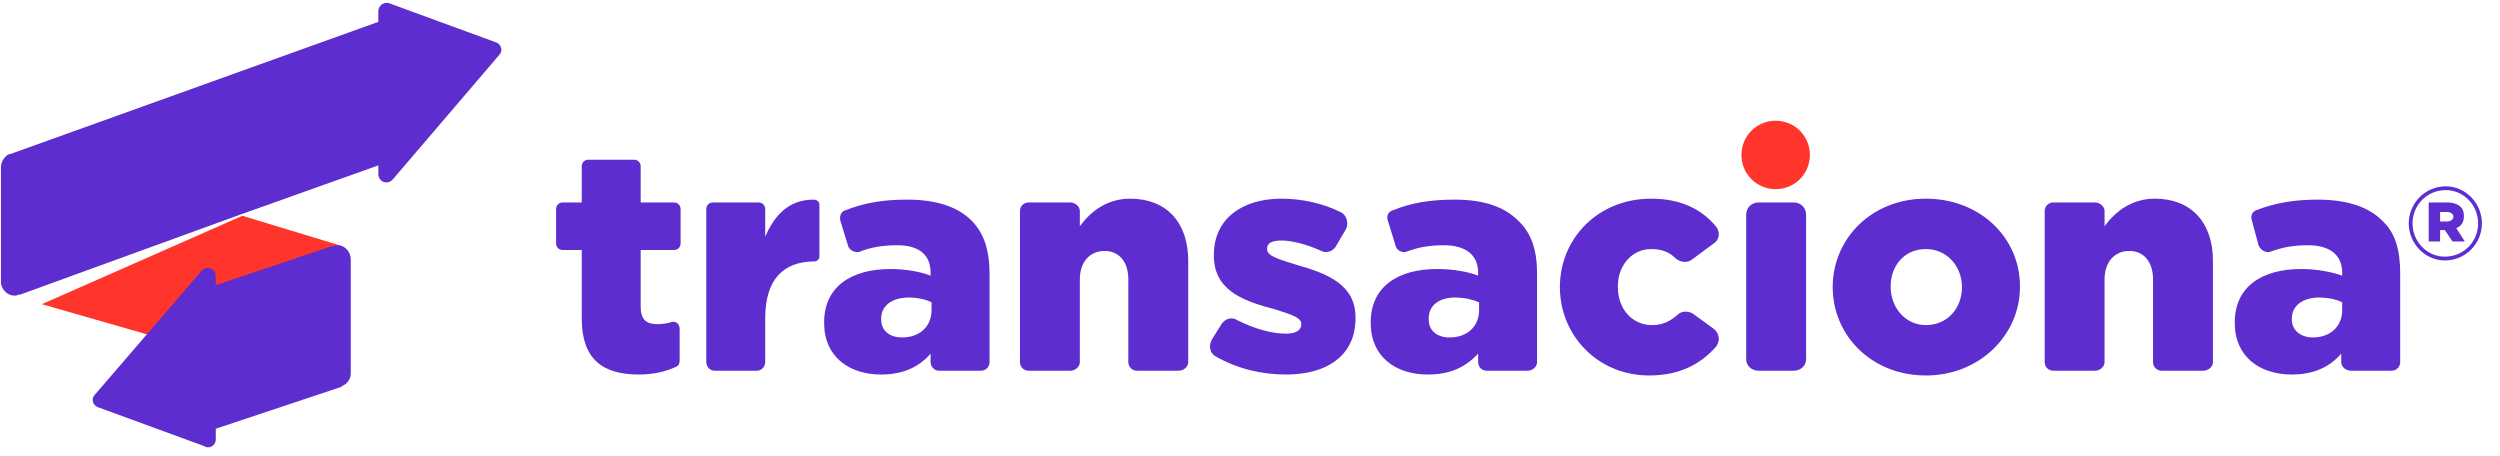 <svg version="1.2" xmlns="http://www.w3.org/2000/svg" viewBox="0 0 263 48" width="263" height="48">
	<style>.a{fill:#ff352b}.b{fill:#5d2dcf}</style>
	<path class="a" d="m36.8 27.5v11.6c-0.1 1.1-1 1.9-2.1 1.6l-30.3-8.7 21.1-9.3 10.2 3.1c0.7 0.2 1.1 1 1.1 1.7z"/>
	<path class="b" d="m52.5 5.8l-11.2 13.1c-0.6 0.6-1.5 0.2-1.5-0.6v-0.9l-14.6 5.2-23.1 8.4q0 0 0 0h-0.2q-0.1 0.1-0.3 0.1 0 0-0.1 0c-0.7 0-1.3-0.6-1.4-1.3q0-0.1 0-0.2v-12c0-0.6 0.4-1.2 0.9-1.4q0.1 0 0.1 0l38.7-13.9v-1.1c0-0.7 0.7-1.1 1.3-0.8l11.2 4.1c0.5 0.3 0.6 0.9 0.2 1.3zm-15.6 21.5v12c0 0.6-0.4 1.1-0.9 1.3q-0.1 0.1-0.1 0.1l-13.2 4.4v1.1c0 0.7-0.7 1.1-1.3 0.7l-11.2-4.1c-0.5-0.3-0.6-0.9-0.2-1.3l11.2-13c0.5-0.6 1.5-0.3 1.5 0.5v1l12.2-4.1q0 0 0 0h0.2q0.2-0.1 0.4-0.1c0.8 0 1.4 0.7 1.4 1.5z"/>
	<path class="a" d="m183.2 16.3c0-2 1.6-3.6 3.6-3.6 2 0 3.6 1.6 3.6 3.6 0 2-1.6 3.6-3.6 3.6-2 0-3.6-1.6-3.6-3.6z"/>
	<path fill-rule="evenodd" class="b" d="m61.2 33.5v-7.2h-2c-0.4 0-0.7-0.3-0.7-0.7v-3.6c0-0.4 0.3-0.7 0.7-0.7h2v-3.8c0-0.4 0.3-0.7 0.7-0.7h4.8c0.4 0 0.7 0.3 0.7 0.7v3.8h3.5c0.4 0 0.7 0.3 0.7 0.7v3.6c0 0.4-0.3 0.7-0.7 0.7h-3.5v6c0 1.3 0.6 1.8 1.7 1.8q0.8 0 1.5-0.2c0.5-0.2 0.9 0.2 0.9 0.7v3.3c0 0.3-0.1 0.6-0.4 0.7-1.1 0.5-2.4 0.8-3.9 0.8-3.8 0-6-1.6-6-5.9zm13.8-12.2h4.8c0.4 0 0.7 0.3 0.7 0.7v2.9c1-2.3 2.5-3.9 5.1-3.9 0.3 0 0.6 0.2 0.6 0.5v5.5c0 0.3-0.3 0.5-0.5 0.5-3.3 0-5.2 1.9-5.2 6v4.6c0 0.5-0.4 0.9-0.9 0.9h-4.4c-0.5 0-0.9-0.4-0.9-0.9v-16.1c0-0.4 0.3-0.7 0.7-0.7zm11.7 12.7v-0.1c0-3.7 2.8-5.6 7-5.6 1.6 0 3.2 0.3 4.2 0.7v-0.3c0-1.8-1.1-2.9-3.5-2.9-1.5 0-2.8 0.2-4 0.7-0.5 0.1-1.1-0.2-1.2-0.7l-0.8-2.6c-0.1-0.5 0.1-1 0.6-1.1 1.8-0.7 3.7-1.1 6.4-1.1 3.2 0 5.4 0.8 6.8 2.2 1.3 1.3 1.9 3.1 1.9 5.6v9.3c0 0.5-0.4 0.9-0.9 0.9h-4.4c-0.5 0-0.9-0.4-0.9-0.9v-0.9c-1.2 1.4-2.9 2.2-5.2 2.2-3.4 0-6-1.9-6-5.4zm11.3-1.4v-0.8c-0.6-0.3-1.5-0.5-2.4-0.5-1.8 0-2.9 0.9-2.9 2.2v0.1c0 1.2 0.9 1.9 2.2 1.9 1.8 0 3.1-1.1 3.1-2.9zm10.2-11.3h4.4c0.5 0 1 0.4 1 0.9v1.6c1.1-1.5 2.8-2.9 5.3-2.9 3.8 0 6.1 2.5 6.1 6.5v10.7c0 0.5-0.5 0.9-1 0.9h-4.4c-0.5 0-0.9-0.4-0.9-0.9v-8.7c0-1.9-1-3-2.5-3-1.5 0-2.6 1.1-2.6 3v8.7c0 0.5-0.5 0.9-1 0.9h-4.4c-0.5 0-0.9-0.4-0.9-0.9v-15.9c0-0.5 0.4-0.9 0.9-0.9zm19.3 14.4l1-1.6c0.4-0.6 1.1-0.8 1.7-0.4 1.8 0.9 3.6 1.4 5.1 1.4 1.1 0 1.6-0.4 1.6-1 0-0.7-1-1-2.9-1.6-3.5-0.9-6.3-2.1-6.3-5.6v-0.1c0-3.8 3-5.9 7.1-5.9 2.2 0 4.4 0.5 6.2 1.4 0.7 0.3 0.9 1.2 0.6 1.8l-1 1.7c-0.3 0.6-1 0.9-1.6 0.6-1.5-0.7-3.1-1.1-4.2-1.1-1 0-1.5 0.3-1.5 0.8v0.1c0 0.7 1 1 2.9 1.6 3.6 1 6.4 2.2 6.4 5.6v0.1c0 3.9-3 5.9-7.3 5.9-2.6 0-5.1-0.6-7.4-1.9-0.6-0.3-0.8-1.1-0.4-1.8zm16.7-1.7v-0.1c0-3.7 2.8-5.6 7-5.6 1.7 0 3.3 0.3 4.3 0.7v-0.3c0-1.8-1.2-2.9-3.6-2.9-1.5 0-2.7 0.2-4 0.7-0.5 0.1-1-0.2-1.1-0.7l-0.8-2.6c-0.2-0.5 0.1-1 0.6-1.1 1.7-0.7 3.7-1.1 6.4-1.1 3.2 0 5.3 0.8 6.7 2.2 1.4 1.3 2 3.1 2 5.6v9.3c0 0.5-0.5 0.9-1 0.9h-4.3c-0.5 0-0.9-0.4-0.9-0.9v-0.9c-1.3 1.4-2.9 2.2-5.3 2.2-3.4 0-6-1.9-6-5.4zm11.4-1.4v-0.8c-0.7-0.3-1.6-0.5-2.5-0.5-1.8 0-2.8 0.9-2.8 2.2v0.1c0 1.2 0.9 1.9 2.2 1.9 1.8 0 3.1-1.1 3.1-2.9zm8.5-2.4c0-5.1 4-9.3 9.6-9.3 3.1 0 5.3 1.1 6.8 2.9 0.5 0.6 0.4 1.4-0.2 1.8l-2.3 1.7c-0.5 0.4-1.2 0.3-1.7-0.1-0.7-0.7-1.5-1-2.6-1-2 0-3.5 1.7-3.5 3.9v0.1c0 2.3 1.5 4 3.6 4 1.1 0 1.9-0.4 2.7-1.1 0.4-0.4 1.1-0.4 1.6-0.1l2.2 1.6c0.6 0.5 0.7 1.3 0.2 1.9-1.6 1.8-3.8 3-7 3-5.4 0-9.4-4.2-9.4-9.3zm20.9-8.9h3.7c0.7 0 1.3 0.5 1.3 1.3v15.2c0 0.7-0.6 1.2-1.3 1.2h-3.7c-0.7 0-1.3-0.5-1.3-1.2v-15.2c0-0.8 0.6-1.3 1.3-1.3zm7.8 8.9c0-5.1 4.1-9.3 9.8-9.3 5.7 0 9.9 4.1 9.9 9.2v0.1c0 5-4.2 9.3-9.9 9.3-5.7 0-9.8-4.2-9.8-9.3zm13.6 0c0-2.2-1.6-4-3.8-4-2.3 0-3.7 1.8-3.7 3.9v0.1c0 2.1 1.5 4 3.7 4 2.3 0 3.8-1.8 3.8-4zm9.6-8.9h4.4c0.5 0 1 0.4 1 0.9v1.6c1.1-1.5 2.8-2.9 5.3-2.9 3.8 0 6.1 2.5 6.1 6.5v10.7c0 0.5-0.5 0.9-1 0.9h-4.4c-0.5 0-0.9-0.4-0.9-0.9v-8.7c0-1.9-1-3-2.5-3-1.5 0-2.6 1.1-2.6 3v8.7c0 0.5-0.5 0.9-1 0.9h-4.4c-0.5 0-0.9-0.4-0.9-0.9v-15.9c0-0.5 0.4-0.9 0.9-0.9zm19.1 12.7v-0.1c0-3.7 2.8-5.6 7-5.6 1.6 0 3.2 0.3 4.3 0.7v-0.3c0-1.8-1.2-2.9-3.6-2.9-1.5 0-2.7 0.2-4 0.7-0.5 0.1-1-0.2-1.2-0.7l-0.7-2.6c-0.2-0.5 0.1-1 0.5-1.1 1.8-0.7 3.8-1.1 6.4-1.1 3.2 0 5.4 0.8 6.8 2.2 1.4 1.3 1.9 3.1 1.9 5.6v9.3c0 0.5-0.4 0.9-0.9 0.9h-4.3c-0.5 0-1-0.4-1-0.9v-0.9c-1.2 1.4-2.9 2.2-5.2 2.2-3.4 0-6-1.9-6-5.4zm11.3-1.4v-0.8c-0.6-0.3-1.5-0.5-2.4-0.5-1.8 0-2.9 0.9-2.9 2.2v0.1c0 1.2 1 1.9 2.2 1.9 1.8 0 3.1-1.1 3.1-2.9zm7-9.1c0-2.1 1.7-3.9 3.9-3.9 2.1 0 3.8 1.8 3.8 3.9 0 2.1-1.7 3.9-3.9 3.9-2.1 0-3.8-1.8-3.8-3.9zm7.3 0c0-1.9-1.5-3.5-3.4-3.5-2 0-3.5 1.6-3.5 3.5 0 1.9 1.5 3.5 3.4 3.5 2 0 3.5-1.6 3.5-3.5zm-5.2-2.2h2c0.6 0 1.1 0.2 1.4 0.5q0.3 0.3 0.3 0.9v0.1c0 0.6-0.3 1-0.8 1.2l0.9 1.4h-1.3l-0.8-1.2h-0.5v1.2h-1.2zm1.9 2c0.4 0 0.7-0.2 0.7-0.5 0-0.3-0.3-0.5-0.7-0.5h-0.7v1z"/>
</svg>
